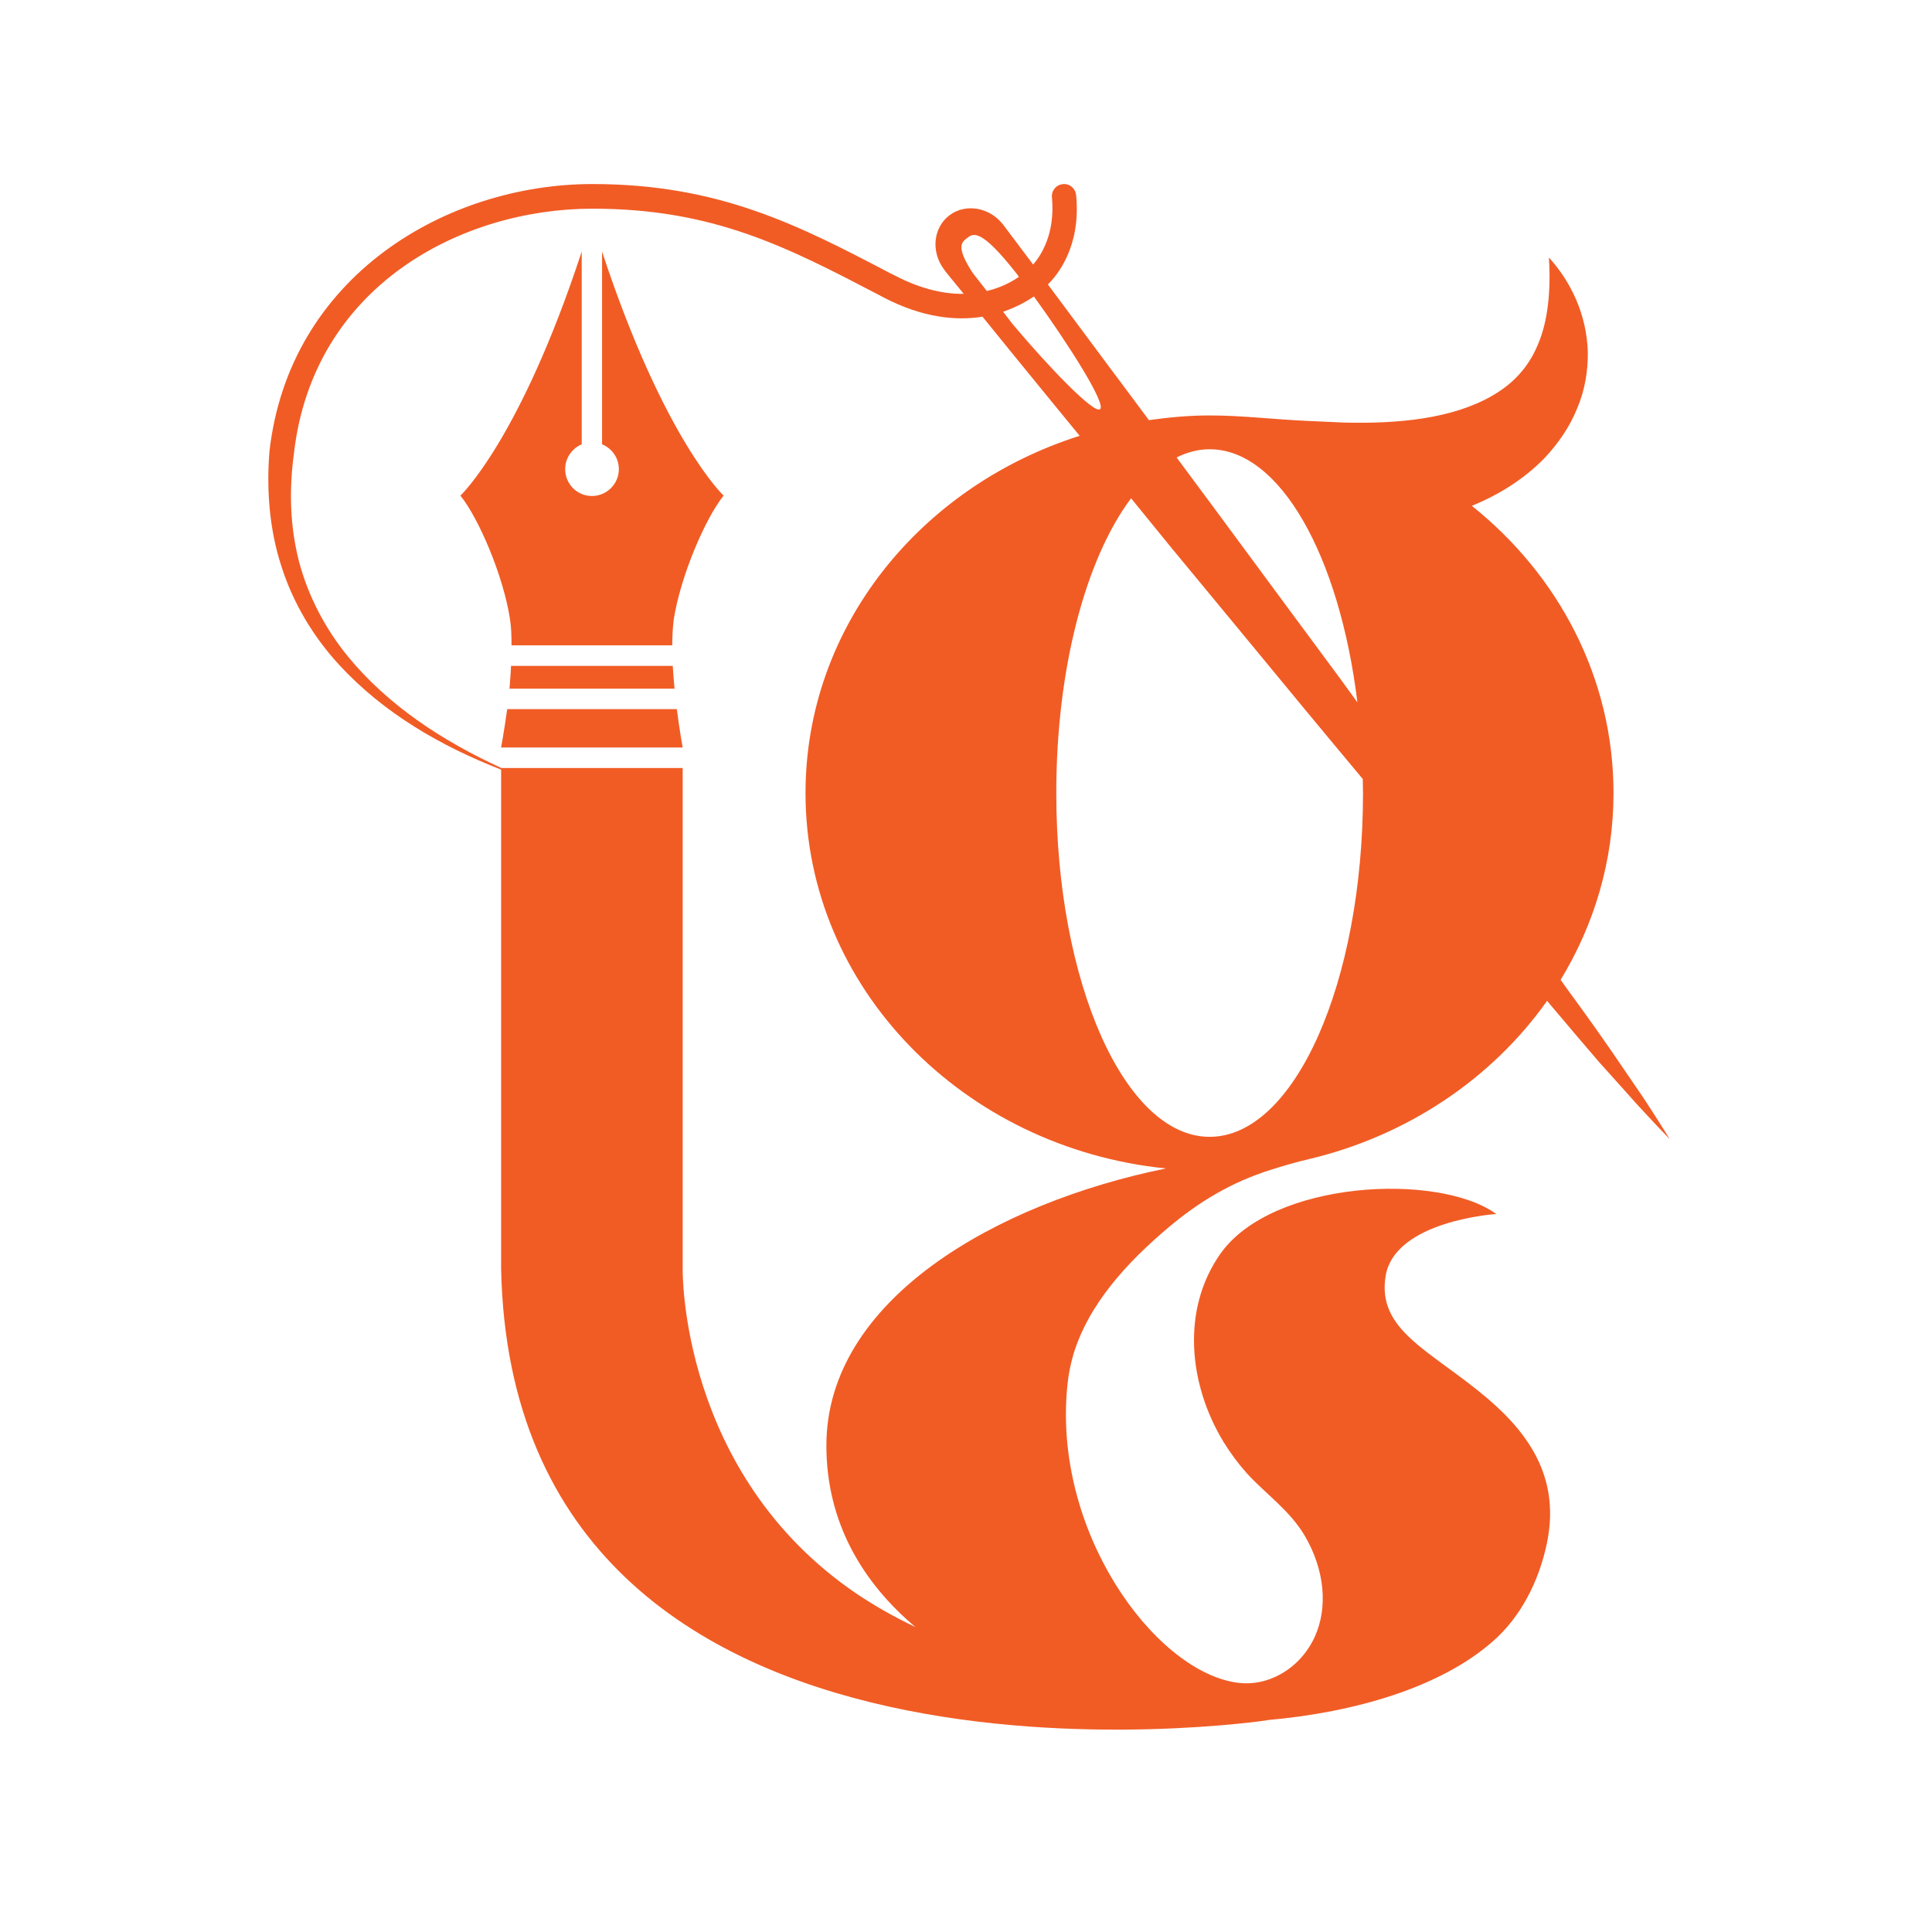 <?xml version="1.0" encoding="utf-8"?>
<!-- Generator: Adobe Illustrator 15.0.0, SVG Export Plug-In . SVG Version: 6.00 Build 0)  -->
<!DOCTYPE svg PUBLIC "-//W3C//DTD SVG 1.1//EN" "http://www.w3.org/Graphics/SVG/1.1/DTD/svg11.dtd">
<svg version="1.1" id="Layer_1" xmlns="http://www.w3.org/2000/svg" xmlns:xlink="http://www.w3.org/1999/xlink" x="0px" y="0px"
	 width="180px" height="180px" viewBox="0 0 180 180" enable-background="new 0 0 180 180" xml:space="preserve">
<g>
	<path fill="#F15C25" d="M153.123,102.296c-0.806-1.186-1.801-2.643-2.938-4.301c-1.138-1.647-2.44-3.489-3.91-5.485
		c-0.284-0.392-0.592-0.817-0.876-1.221c3.127-5.136,4.928-11.065,4.928-17.404c0-10.716-5.118-20.3-13.197-26.757
		c2.44-1.001,4.81-2.435,6.776-4.455c1.256-1.333,2.346-2.902,3.033-4.62c0.734-1.706,1.019-3.548,0.995-5.284
		c-0.119-3.507-1.588-6.534-3.626-8.779c0.19,3.045-0.07,5.87-1.019,8.098c-0.924,2.239-2.44,3.744-4.289,4.798
		c-3.696,2.121-8.695,2.612-13.79,2.482c-1.161-0.047-2.274-0.101-3.412-0.154c-3.033-0.13-6.065-0.509-9.099-0.509
		c-1.919,0-3.814,0.178-5.663,0.438v-0.006c-1.279-1.73-2.535-3.412-3.696-4.958c-2.18-2.95-4.123-5.533-5.663-7.612l-0.048-0.065
		c0.854-0.841,3.104-3.507,2.631-8.311c-0.048-0.634-0.616-1.108-1.232-1.037c-0.64,0.059-1.09,0.622-1.019,1.25
		c0.308,3.4-1.02,5.391-1.754,6.243c-1.753-2.322-2.748-3.655-2.748-3.655c-1.232-1.659-3.483-2.085-5.023-0.954
		c-1.541,1.143-1.777,3.412-0.521,5.077c0.023,0.042,0.071,0.095,0.095,0.136c0,0,0.616,0.776,1.729,2.126
		c-1.777,0.024-3.933-0.409-6.421-1.712l-0.355-0.172c-8.554-4.478-15.97-8.346-27.818-8.346c-13.577,0-28.244,8.565-30.092,24.927
		c0,0.012,0,0.018,0,0.03c-0.284,3.513,0,7.245,1.114,10.651c1.09,3.441,2.985,6.581,5.378,9.182
		c4.17,4.531,9.502,7.582,15.094,9.768v46.531c1.114,52.649,71.393,42.034,71.393,42.034v-0.012
		c8.222-0.723,16.112-3.068,20.946-7.286c2.677-2.311,4.336-5.663,5.07-9.075c1.279-5.924-1.397-10.094-5.474-13.577
		c-5.26-4.479-10.378-6.314-9.525-11.456c0.877-5.154,10.308-5.758,10.308-5.758c-5.379-3.898-20.923-3.146-25.732,3.743
		c-3.602,5.154-2.962,12.097,0.331,17.511c0.641,1.043,1.375,2.026,2.181,2.927c1.824,1.979,3.98,3.436,5.379,5.805
		c1.848,3.151,2.18,6.658,0.924,9.419c-0.854,1.836-2.346,3.281-4.266,3.957c-0.995,0.355-2.085,0.45-3.104,0.284
		c-7.653-1.196-17.107-14.157-15.662-27.782c0.095-0.947,0.284-1.86,0.545-2.772c1.445-4.774,5.094-8.648,8.814-11.8
		c2.938-2.47,5.876-4.229,9.525-5.391c1.208-0.391,2.417-0.734,3.648-1.024c9.193-2.187,17.061-7.541,22.155-14.744
		c0.142,0.189,0.308,0.396,0.474,0.58c1.587,1.884,3.057,3.607,4.359,5.124c1.351,1.487,2.512,2.808,3.483,3.886
		c1.943,2.115,3.104,3.3,3.104,3.3S154.71,104.718,153.123,102.296z M112.7,41.856c6.587,0,12.108,9.993,13.767,23.583
		c-0.521-0.723-1.043-1.439-1.563-2.156c-3.91-5.296-7.844-10.586-11.492-15.55c-1.304-1.759-2.56-3.454-3.791-5.112
		C110.615,42.129,111.633,41.856,112.7,41.856z M96.327,27.622c3.175,4.377,6.776,10.029,6.16,10.502
		c-0.568,0.456-4.81-3.957-8.198-7.991v-0.006l-0.829-1.084C94.692,28.623,95.664,28.072,96.327,27.622z M90.071,22.202
		c0.568-0.438,1.232-1.072,4.667,3.323c0.071,0.089,0.143,0.184,0.189,0.272c-0.64,0.438-1.635,0.995-2.985,1.315l-1.303-1.665
		C89.005,22.954,89.621,22.569,90.071,22.202z M76.992,134.681c0,7.203,3.412,12.795,8.293,16.906
		c-1.872-0.889-3.672-1.896-5.426-3.069c-16.586-11.207-16.255-30.281-16.255-30.281V71.552H46.71
		c-5.426-2.488-10.521-5.799-14.265-10.354c-2.156-2.63-3.744-5.681-4.597-8.921c-0.829-3.246-0.924-6.575-0.474-9.94v-0.006
		c1.753-15.728,15.662-22.889,27.817-22.889c11.279,0,18.126,3.56,26.775,8.08l0.332,0.178c3.696,1.931,6.824,2.192,9.241,1.807
		c1.753,2.18,4.123,5.071,6.919,8.495c0.687,0.83,1.397,1.706,2.132,2.601c-14.856,4.715-25.542,17.813-25.542,33.285
		c0,18.138,14.714,33.066,33.576,34.974C92.868,112.07,76.992,121.056,76.992,134.681z M112.7,105.916
		c-7.891,0-14.288-14.342-14.288-32.03c0-11.681,2.772-21.864,6.967-27.462l0,0c1.208,1.504,2.487,3.033,3.767,4.626
		c3.934,4.756,8.128,9.827,12.321,14.916c1.825,2.209,3.673,4.419,5.498,6.611c0,0.438,0.023,0.865,0.023,1.309
		C126.988,91.574,120.59,105.916,112.7,105.916z"/>
	<path fill="#F15C25" d="M56.093,41.395c0.924,0.379,1.564,1.273,1.564,2.316c0,1.386-1.137,2.5-2.512,2.5
		c-1.374,0-2.488-1.114-2.488-2.5c0-1.042,0.64-1.937,1.54-2.316V23.44c-5.758,17.552-11.302,22.735-11.302,22.735
		c1.706,2.115,4.004,7.47,4.621,11.516c0.118,0.741,0.142,1.576,0.142,2.435h14.975c0-0.859,0.047-1.694,0.142-2.435
		c0.64-4.046,2.938-9.401,4.644-11.516c0,0-5.544-5.183-11.326-22.735V41.395z"/>
	<path fill="#F15C25" d="M47.61,62.039c-0.024,0.717-0.095,1.422-0.142,2.121h15.377c-0.071-0.699-0.118-1.404-0.166-2.121H47.61z"
		/>
	<path fill="#F15C25" d="M47.255,66.066c-0.285,2.062-0.569,3.578-0.569,3.578h16.918c0,0-0.284-1.517-0.545-3.578H47.255z"/>
</g>
</svg>
